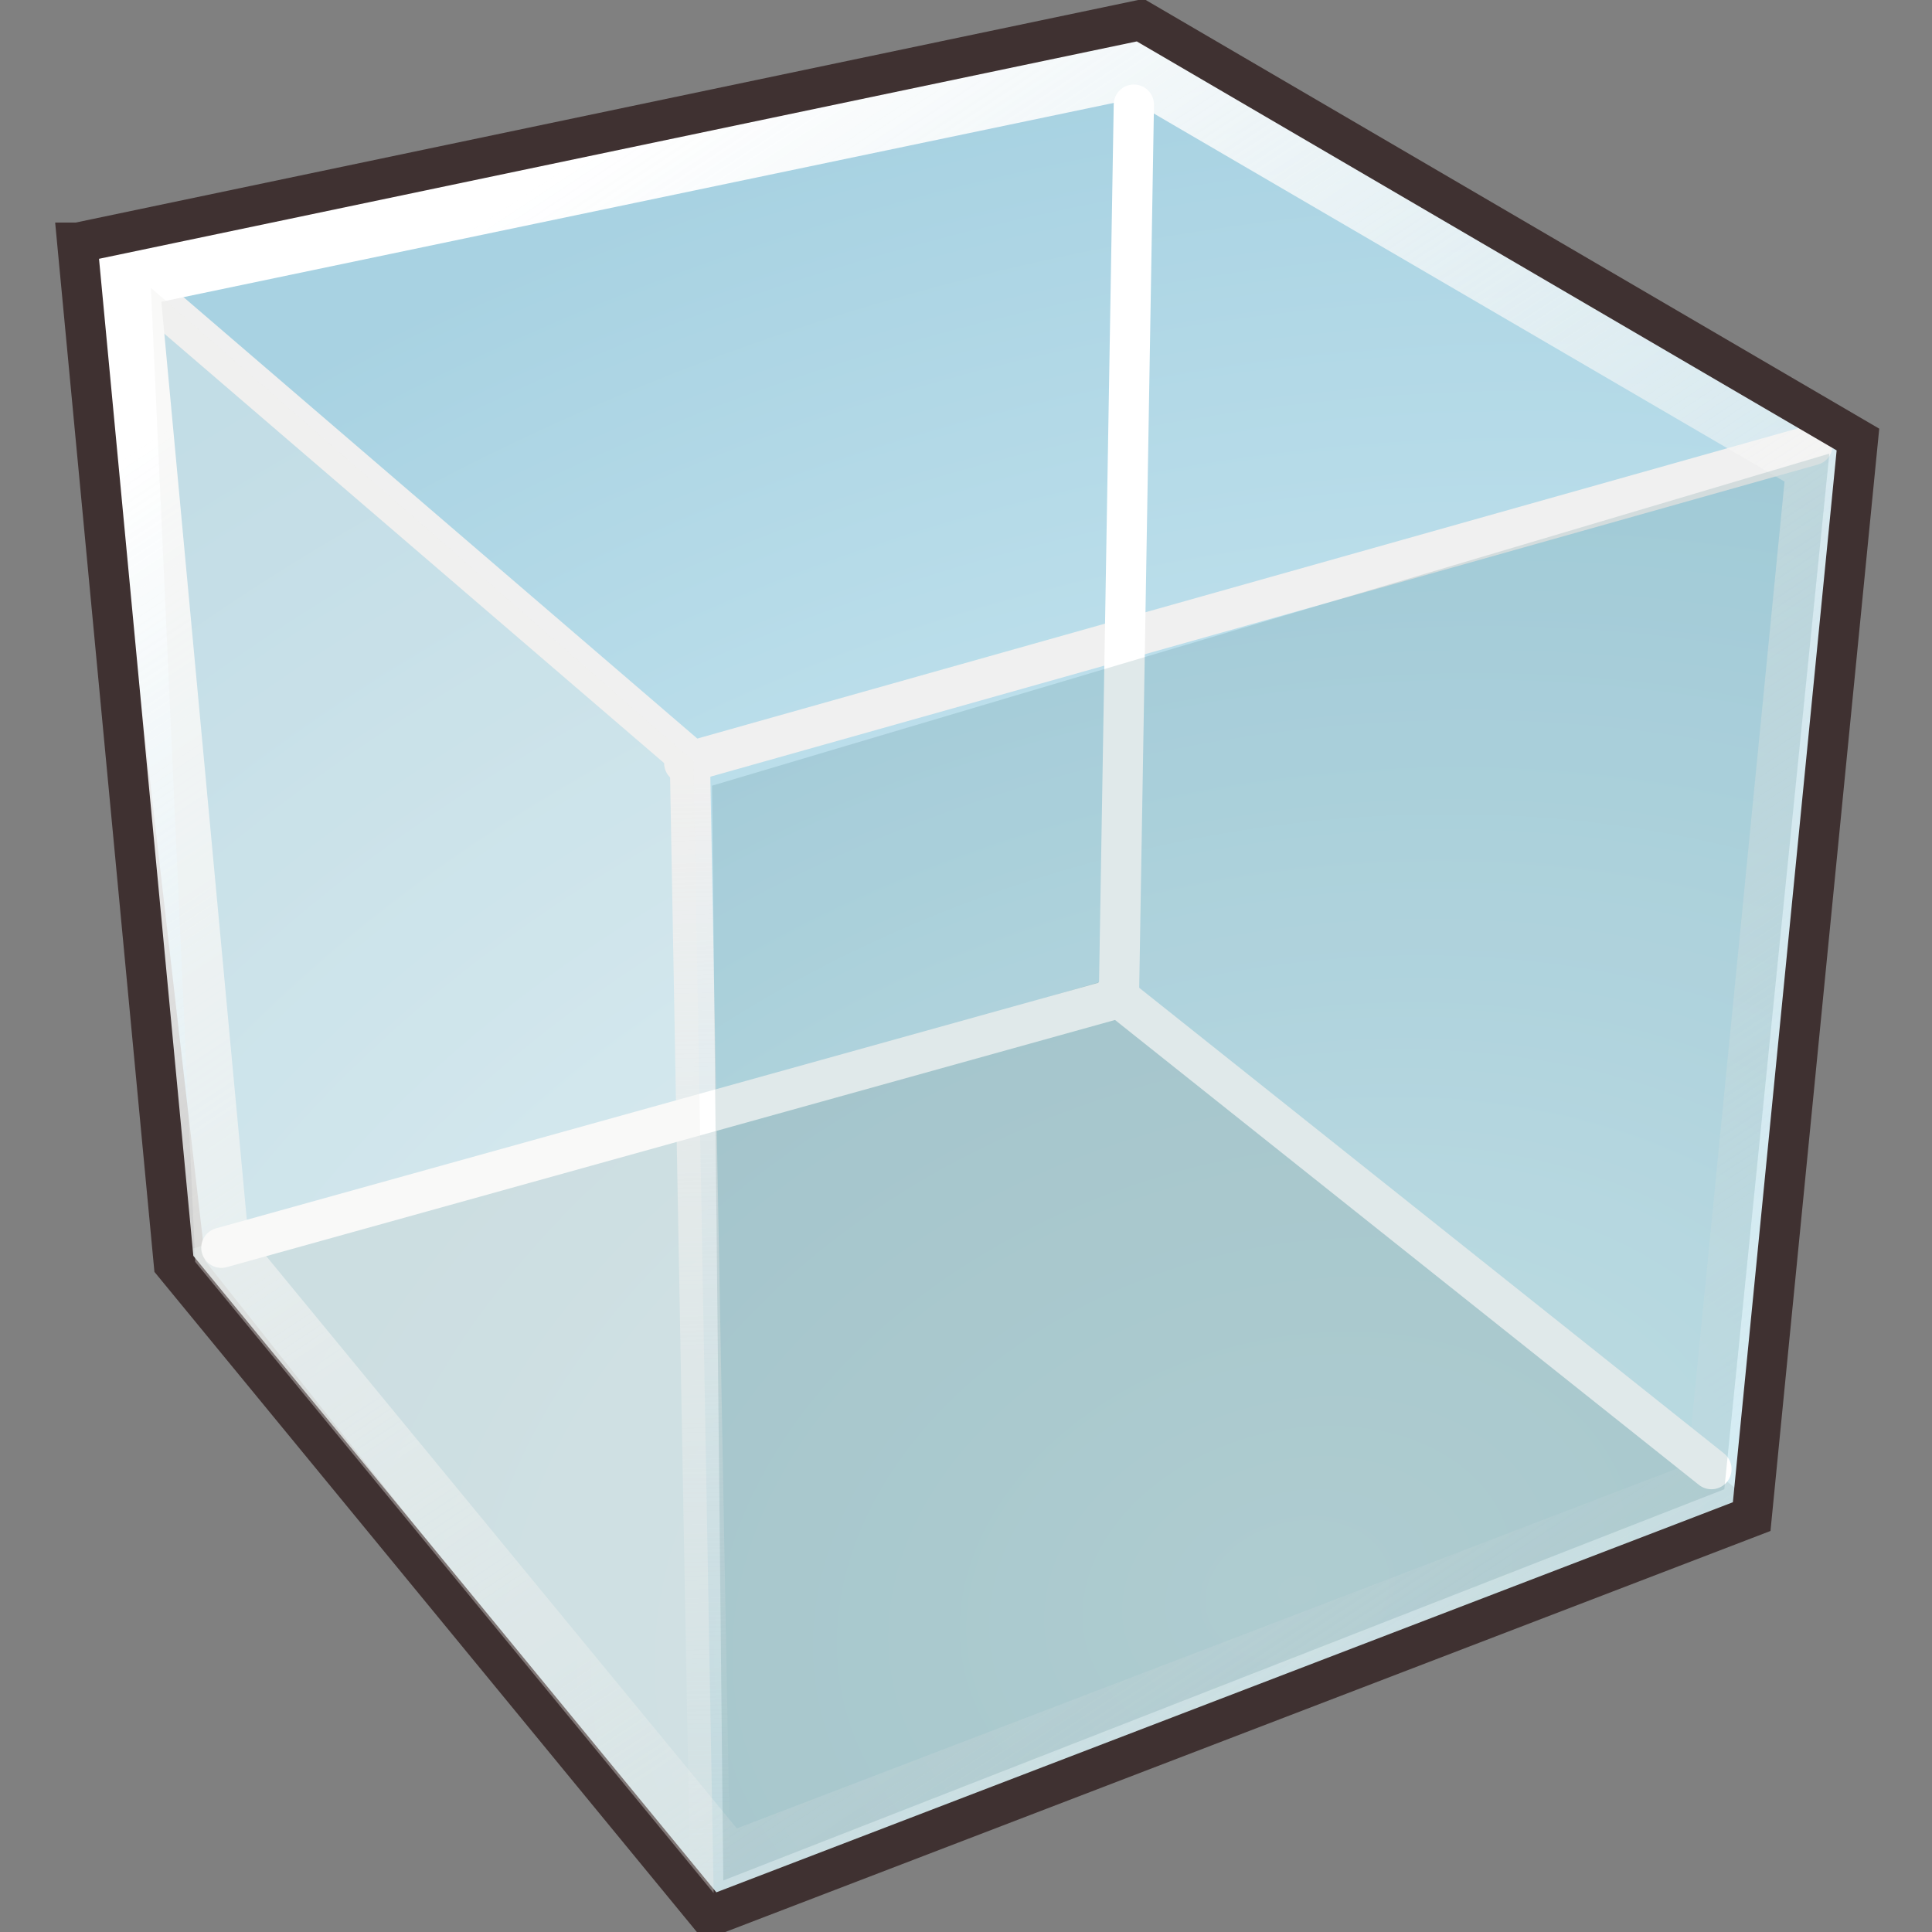 <svg xmlns="http://www.w3.org/2000/svg" width="48" height="48" xmlns:xlink="http://www.w3.org/1999/xlink"><rect width="100%" height="100%" fill="#808080" stroke="none"/><defs><radialGradient id="c" cx="294.624" cy="80.627" r="48.777" gradientUnits="userSpaceOnUse" fy="80.627" fx="294.624"><stop offset="0" stop-color="#dcf3f9"/><stop offset="1" stop-color="#a8d2e2"/></radialGradient><linearGradient id="a"><stop offset="0" stop-color="#fff"/><stop offset="1" stop-color="#eeeeec" stop-opacity="0"/></linearGradient><linearGradient id="g" x1="14.107" x2="39.69" y1="4.772" y2="43.606" xlink:href="#a" gradientUnits="userSpaceOnUse" gradientTransform="matrix(1.058 0 0 1.058 -.956 -.907)"/><linearGradient id="b"><stop offset="0" stop-color="#f0f0f0"/><stop offset="1" stop-color="#f0f0f0" stop-opacity="0"/></linearGradient><linearGradient id="f" x1="16.601" x2="17.363" y1="19.142" y2="45.175" xlink:href="#b" gradientUnits="userSpaceOnUse" gradientTransform="matrix(1.058 0 0 1.058 -.956 -.907)"/><radialGradient cx="294.624" cy="80.627" r="48.777" fx="294.624" fy="80.627" gradientUnits="userSpaceOnUse"><stop offset="0" stop-color="#c2e9f3"/><stop offset="1" stop-color="#3b8fb1"/></radialGradient><radialGradient cx="289.834" cy="61.701" r="48.777" xlink:href="#c" gradientUnits="userSpaceOnUse" fx="289.834" fy="61.701" gradientTransform="matrix(.548 -.126 .104 .451 121.382 77.666)"/><radialGradient id="d" cx="257.459" cy="35.376" r="68.717" fx="257.459" fy="35.376" gradientUnits="userSpaceOnUse"><stop offset="0" stop-color="#fff"/><stop offset="1" stop-color="#8794A0"/></radialGradient><radialGradient cx="257.459" cy="35.376" r="68.717" xlink:href="#d" gradientUnits="userSpaceOnUse" fx="257.459" fy="35.376"/><radialGradient cx="264.957" cy="80.291" r="53.348" fx="264.957" fy="80.291" gradientUnits="userSpaceOnUse"><stop offset="0" stop-color="#BAD1D7"/><stop offset="1" stop-color="#8794A0"/></radialGradient><radialGradient cx="289.834" cy="61.701" r="48.777" xlink:href="#c" gradientUnits="userSpaceOnUse" gradientTransform="matrix(.548 -.126 .104 .451 121.382 77.666)" fx="289.834" fy="61.701"/><radialGradient id="e" cx="289.834" cy="61.701" r="48.777" xlink:href="#c" gradientUnits="userSpaceOnUse" gradientTransform="matrix(1.014 -.262 .193 .746 -273.565 69.425)" fx="289.834" fy="61.701"/></defs><g><path fill="url(#e)" d="M43.57 37.12L17.7 47.22 5.1 31.33 2.25 6.53 28.14 1l17.95 9.4-2.53 26.74z"/><path fill="#b1c8c9" fill-opacity=".506" fill-rule="evenodd" d="M4.52 31.1l23.12-6.8 15.87 13-25.68 9.82L4.52 31.1z"/><path fill="none" stroke="#f0f0f0" d="M17 18.96l28.03-7.9" stroke-linecap="round"/><path fill="none" stroke="url(#f)" d="M2.94 6.65l14.2 12.2.5 27.5" stroke-linecap="round"/><path fill="none" stroke="url(#g)" stroke-width="1.5" d="M3.2 6.9L28.2 1.68l16.93 9.88-2.5 25.36-24.56 9.4L5.44 30.96 3.2 6.9z"/><path fill="none" stroke="#3f3131" d="M1.93 6.03L28.33.5l17.83 10.42-2.64 26.76-25.88 9.93L4.32 31.4 1.92 6.03z"/><path fill="none" stroke="#fff" d="M28.17 2.6l-.37 22.14" stroke-linecap="round"/><path fill="none" stroke="#fff" d="M5.5 31l22.28-6.2" stroke-linecap="round"/><path fill="none" stroke="#fff" d="M27.7 24.7l14.82 11.8" stroke-linecap="round"/><path fill="#eeeeec" fill-opacity=".37" d="M17.72 47.02L4.85 31.35l-1.1-24.2 13.48 11.76.5 28.12z"/><path fill="#185863" fill-opacity=".136" d="M42.84 37l-24.87 9.72-.28-27.2 27.76-8.25L42.84 37z"/></g></svg>